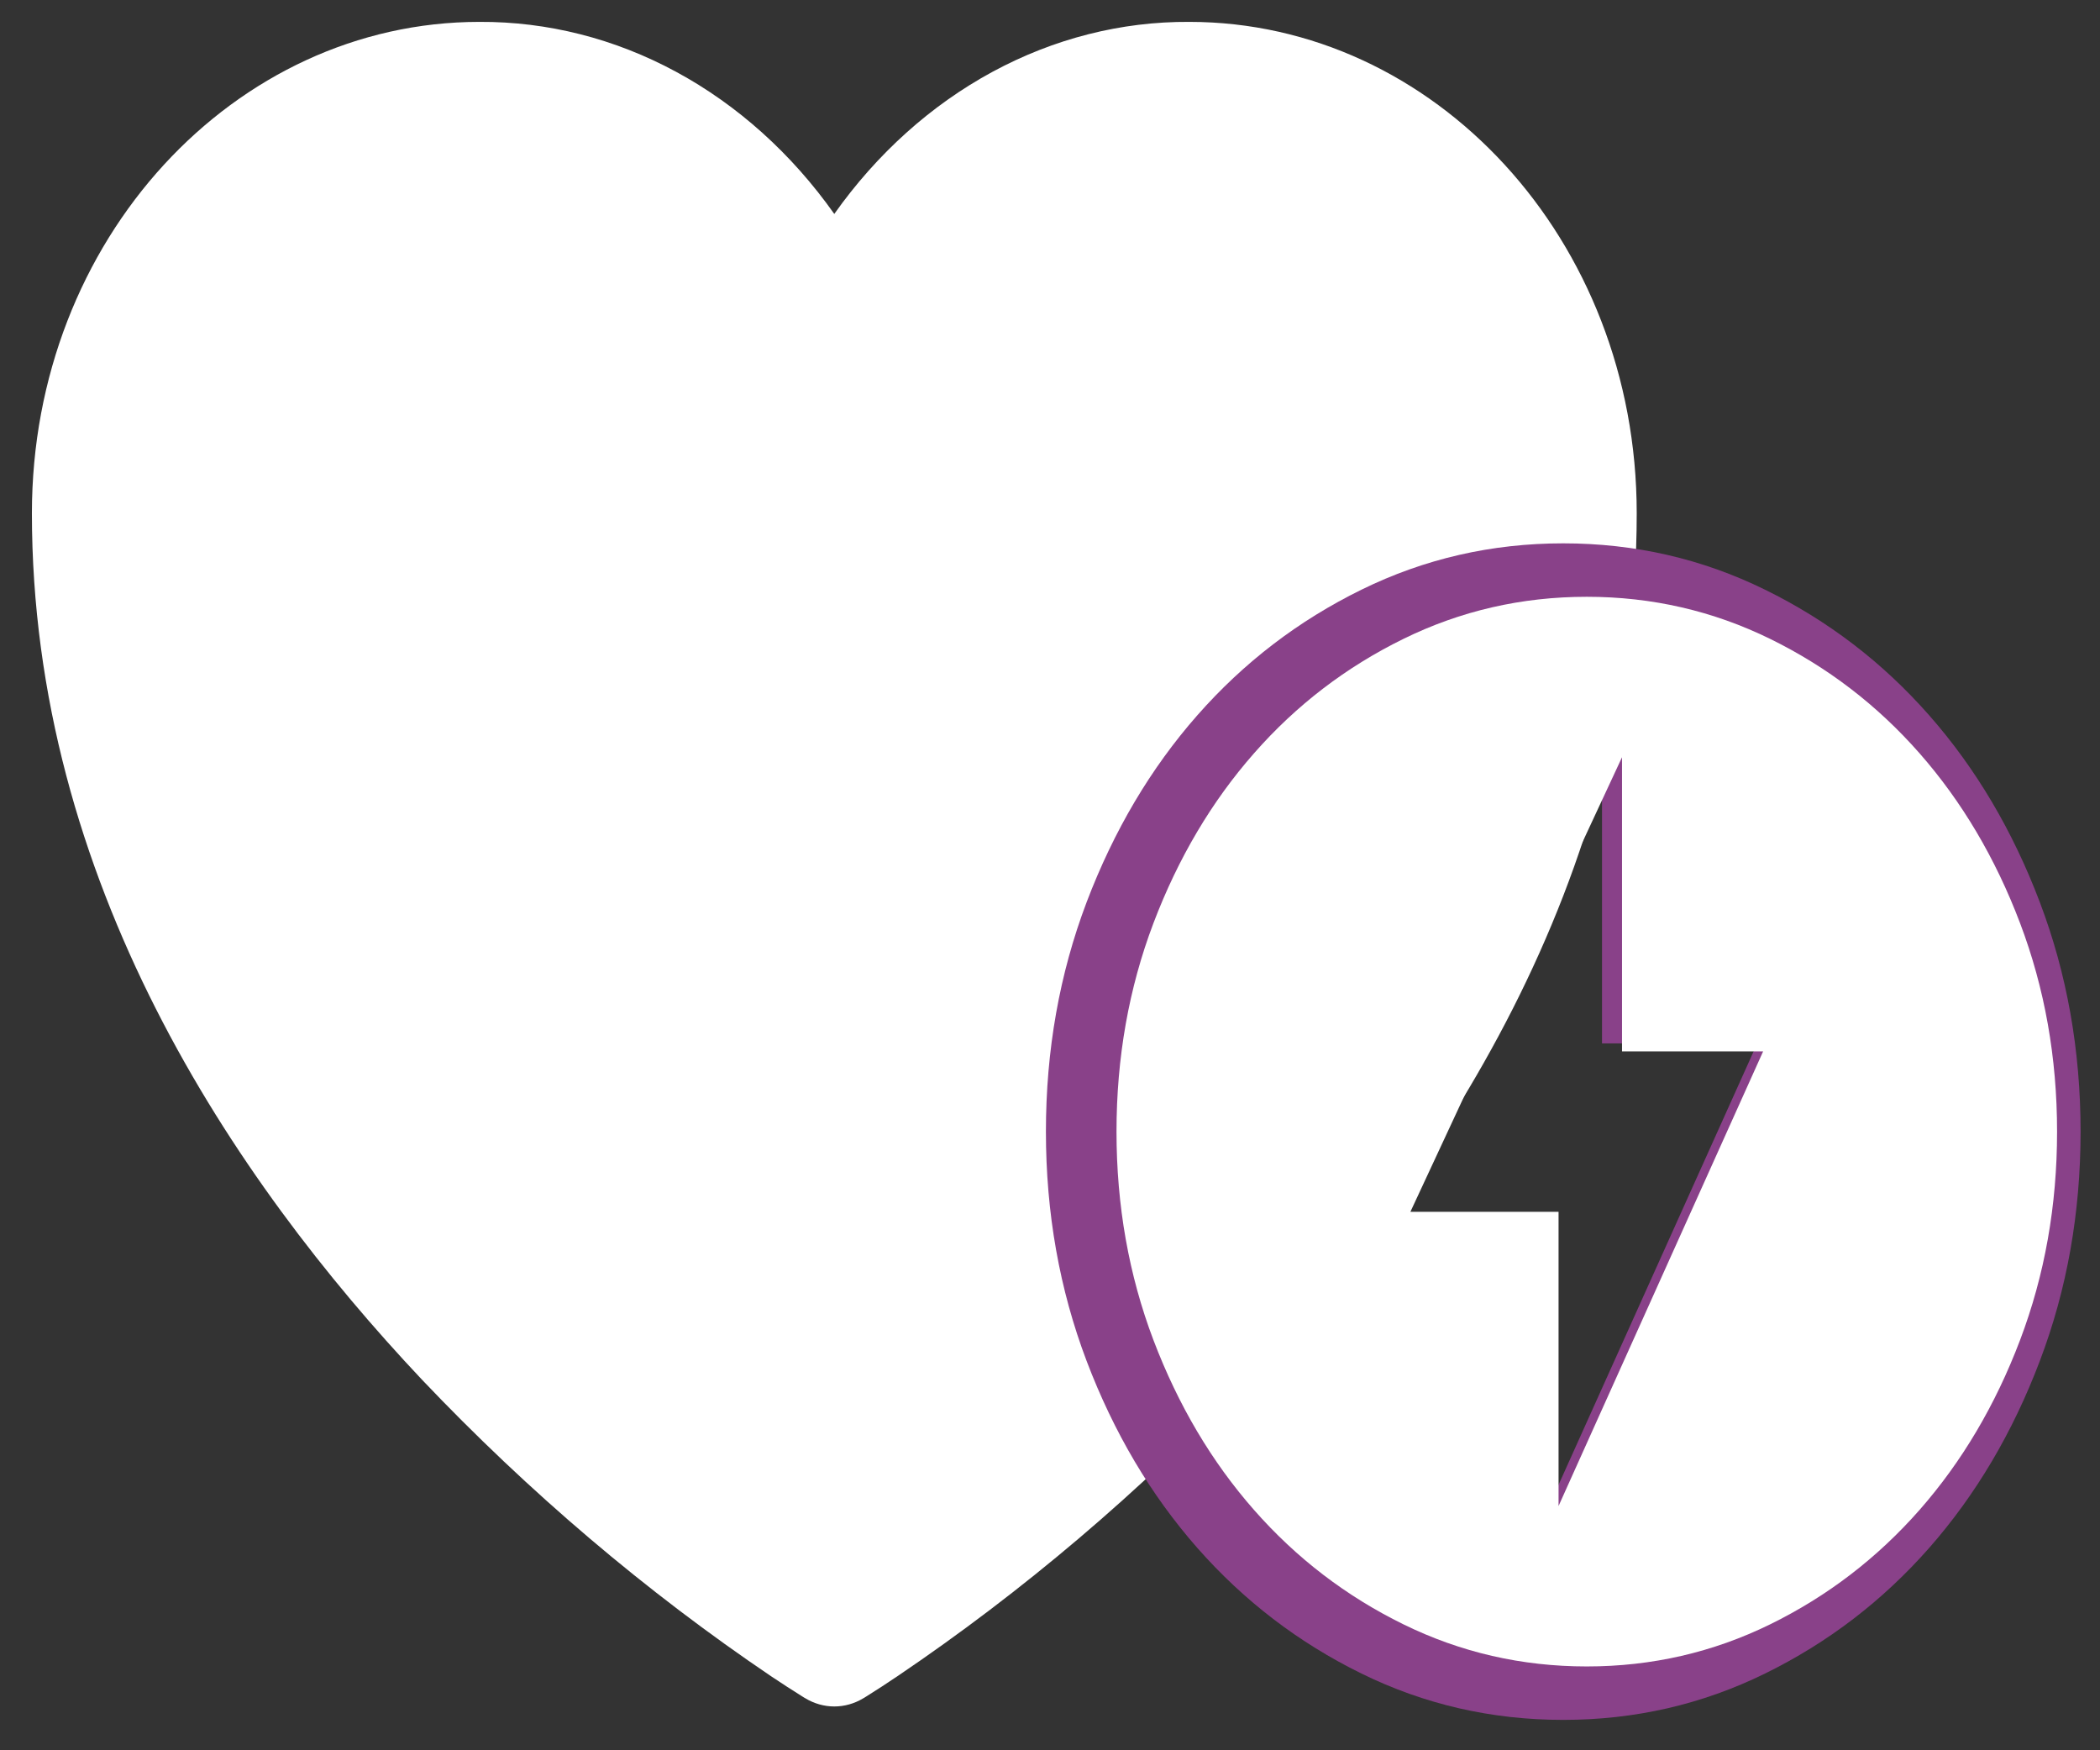 <svg width="36" height="30" viewBox="0 0 36 30" fill="none" xmlns="http://www.w3.org/2000/svg">
<rect x="0" y="0" width="36" height="30" fill="#333333" stroke="none"/>
<path d="M13.802 29.106L13.792 29.101L13.761 29.082C13.579 28.968 13.399 28.852 13.22 28.732C11.073 27.281 9.066 25.576 7.233 23.647C3.986 20.203 0.547 15.092 0.547 8.797C0.547 4.1 4.023 0.375 8.219 0.375C9.385 0.369 10.538 0.661 11.591 1.231C12.645 1.801 13.571 2.634 14.302 3.667C15.034 2.633 15.961 1.801 17.014 1.231C18.068 0.661 19.221 0.368 20.387 0.375C24.582 0.375 28.058 4.1 28.058 8.797C28.058 15.093 24.619 20.204 21.372 23.645C19.539 25.575 17.532 27.279 15.385 28.73C15.206 28.851 15.026 28.968 14.844 29.082L14.813 29.101L14.803 29.107L14.799 29.109C14.646 29.201 14.476 29.249 14.302 29.249C14.129 29.249 13.959 29.201 13.806 29.109L13.802 29.106Z" fill="white"/>
<path d="M26.266 26.454L30.124 17.884H27.463V12.338L23.473 20.909H26.266V26.454ZM26.798 29.479C25.572 29.479 24.419 29.215 23.34 28.685C22.261 28.156 21.322 27.437 20.524 26.53C19.726 25.622 19.094 24.555 18.628 23.328C18.163 22.102 17.93 20.791 17.93 19.396C17.93 18.001 18.163 16.69 18.628 15.463C19.094 14.237 19.726 13.169 20.524 12.262C21.322 11.354 22.261 10.636 23.34 10.107C24.419 9.577 25.572 9.313 26.798 9.313C28.025 9.313 29.178 9.577 30.257 10.107C31.336 10.636 32.275 11.354 33.073 12.262C33.871 13.169 34.503 14.237 34.968 15.463C35.434 16.69 35.667 18.001 35.667 19.396C35.667 20.791 35.434 22.102 34.968 23.328C34.503 24.555 33.871 25.622 33.073 26.53C32.275 27.437 31.336 28.156 30.257 28.685C29.178 29.215 28.025 29.479 26.798 29.479Z" fill="#894189"/>
<path d="M26.718 25.813L30.225 18.021H27.806V12.979L24.178 20.771H26.718V25.813ZM27.202 28.563C26.086 28.563 25.038 28.322 24.058 27.841C23.077 27.36 22.223 26.706 21.498 25.881C20.772 25.056 20.198 24.086 19.774 22.971C19.351 21.856 19.14 20.664 19.14 19.396C19.14 18.128 19.351 16.936 19.774 15.821C20.198 14.706 20.772 13.736 21.498 12.911C22.223 12.085 23.077 11.432 24.058 10.951C25.038 10.47 26.086 10.229 27.202 10.229C28.317 10.229 29.365 10.47 30.346 10.951C31.327 11.432 32.18 12.085 32.906 12.911C33.631 13.736 34.206 14.706 34.629 15.821C35.052 16.936 35.264 18.128 35.264 19.396C35.264 20.664 35.052 21.856 34.629 22.971C34.206 24.086 33.631 25.056 32.906 25.881C32.18 26.706 31.327 27.36 30.346 27.841C29.365 28.322 28.317 28.563 27.202 28.563Z" fill="white"/>
</svg>
